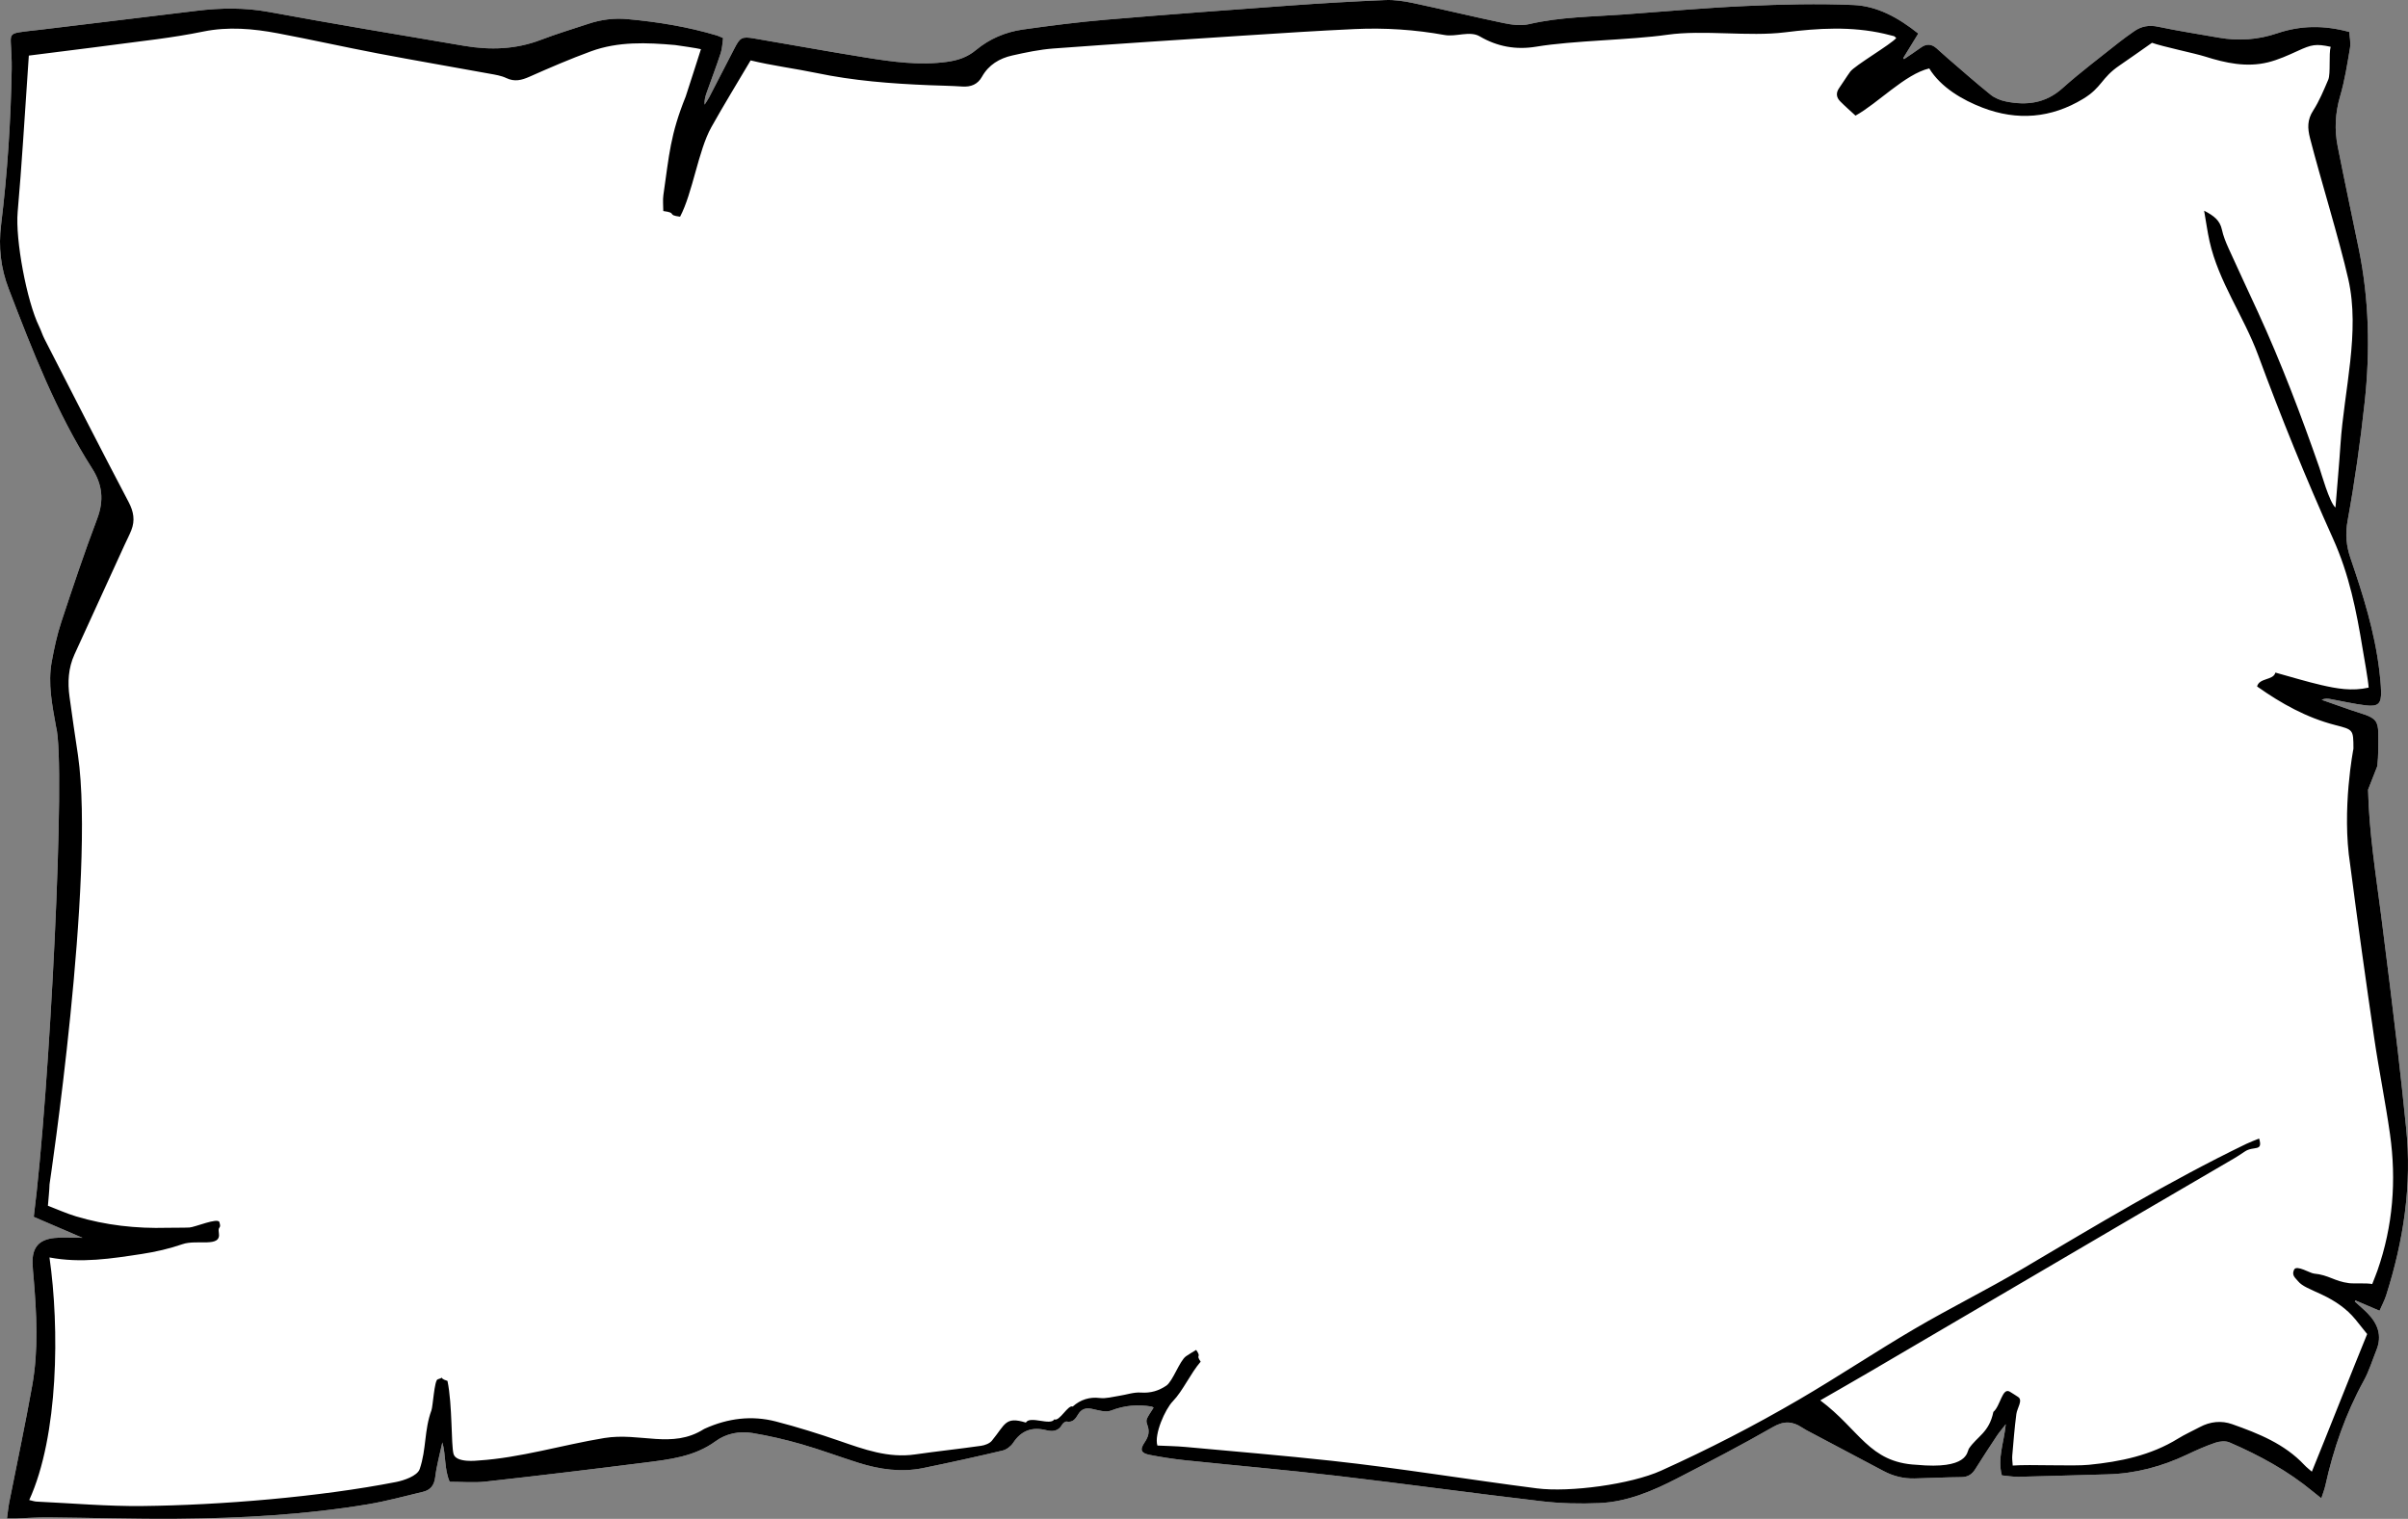 <?xml version="1.0" encoding="UTF-8"?>
<svg id="uuid-d50b01ac-e328-4f91-97bc-9211889249dd" data-name="Layer 2" xmlns="http://www.w3.org/2000/svg" viewBox="0 0 5071.48 3198.77">
  <rect x="0" y="0" width="5071.48" height="3198.77" fill="#808080" stroke="none"/>
  <defs>
    <style>
      .uuid-66c00d9c-73a7-4ad9-83a0-70680be3483c {
        fill: #fff;
      }
    </style>
  </defs>
  <g id="uuid-8a4f1b85-8e7f-47c6-9960-9d4052d8206f" data-name="hand">
    <g>
      <path class="uuid-66c00d9c-73a7-4ad9-83a0-70680be3483c" d="m4987.39,1663.04c2,89.4,16.19,177.45,27.63,265.84,12.34,95.26,23.82,190.64,35.15,286.03,6.33,53.28,11.68,106.68,17.28,160.04,12.68,120.89-5.42,238.17-42,353.18-3.31,10.41-8.63,20.18-13.92,32.3-18.43-7.87-34.6-14.77-50.77-21.67-.41.8-.82,1.6-1.23,2.4,8.77,8.01,17.88,15.66,26.23,24.08,21.79,21.99,31.6,47.23,19.32,77.77-8.7,21.64-15.51,44.35-26.67,64.65-38.3,69.66-63.98,143.66-81.03,220.99-1.82,8.24-5.04,16.17-8.43,26.81-7.1-5.66-12.27-9.64-17.29-13.81-53.1-44.04-113.06-76.62-176-103.8-8.41-3.63-20.71-2.51-29.8.57-20.41,6.92-40.25,15.78-59.76,25.04-53.08,25.21-108.58,40.03-167.51,41.57-62.3,1.63-124.58,3.79-186.88,5.19-11.82.26-23.7-1.96-35.62-3.04-9.59-36.09,4.37-68.29,8.28-107.74-8.89,11.52-14.38,17.8-18.94,24.69-15.28,23.09-30.5,46.24-45.18,69.71-7.02,11.23-15.64,16.98-29.51,17.07-32.88.23-65.74,2.07-98.63,2.79-22.9.5-44.57-4.73-64.91-15.54-54.23-28.81-108.56-57.45-162.83-86.2-3.05-1.62-6.01-3.44-8.89-5.36-20.25-13.47-38.28-14.57-61.46-1.25-65.97,37.91-133.61,72.98-201.25,107.9-51.73,26.7-105.47,49.75-164.5,52.32-40.44,1.76-81.45.8-121.62-3.9-143.51-16.77-286.65-36.64-430.16-53.4-107.42-12.55-215.2-21.9-322.77-33.17-24.06-2.52-48.04-6.42-71.81-10.95-18.99-3.62-21.97-10.61-11.17-26.55,7.9-11.67,10.92-22.21,5.85-36.17-4.25-11.69-2.67-12.27,13.01-36.91-1.42-.77-2.76-1.98-4.27-2.23-29.21-4.89-57.09-2.57-85.37,8.45-11.42,4.45-27.28-.92-40.74-3.67-12.88-2.63-21.96.62-28.57,11.67-5.48,9.15-11,17.59-24.26,15.12-2.75-.51-7.79,3.37-9.5,6.49-7.92,14.41-20.59,14.85-33.79,11.59-29.64-7.3-52.24.84-69.36,26.79-4.8,7.28-13.94,14.25-22.3,16.23-55.51,13.12-111.23,25.43-167.12,36.84-46.07,9.4-91.42,3.02-135.74-10.92-40.42-12.71-80.16-27.69-120.86-39.37-33.93-9.74-68.54-17.75-103.35-23.53-27.1-4.5-55.04,1.06-77.03,17.14-45.03,32.93-97.4,38.58-149.55,45.19-111.58,14.14-223.26,27.51-335.04,39.97-24.65,2.75-49.88.4-75.64.4-11.74-26.94-7.61-55.29-15.49-82.94-5.2,24.37-12.07,48.55-15.05,73.19-2.12,17.52-10.16,27.17-25.91,30.95-38.64,9.25-77.12,19.77-116.25,26.29-132.66,22.1-266.65,29.32-400.89,30.44-90.87.76-181.77-2.19-272.66-2.97-22.45-.19-44.93,1.6-67.39,2.4-4.96.18-9.93.03-18.79.03,1.81-13.06,2.76-23.75,4.82-34.21,16.19-82.32,33.91-164.37,48.54-246.97,13.22-74.69,9.06-150.11,2.78-225.31-.86-10.35-2.02-20.7-2.3-31.07-.9-33,13.04-49.89,46.31-53.3,17.88-1.83,36.11-.33,58.98-.33-37.74-16.22-71.68-30.8-102.72-44.14,33.35-260.07,68.39-955.47,46.93-1032.46-8.05-44.99-17.52-90.55-9.09-136.63,5.13-28,11.09-56.12,19.99-83.1,24.11-73.1,48.52-146.18,75.77-218.14,14.57-38.49,10.99-71.89-10.66-105.78-75.51-118.22-125.71-248.2-175.72-378.37C1.37,564.18-3.42,520.2,2.3,473.5c13.37-109.18,20.52-218.89,22.34-328.89.3-18.12-.9-36.29-1.89-54.42-.86-15.83,1.31-19.46,17.75-22.15,14.5-2.37,29.19-3.6,43.8-5.36,109.94-13.29,219.9-26.51,329.83-39.94,50.91-6.22,101.2-6.95,152.33,2.47,136.95,25.25,274.34,48.11,411.64,71.37,54.57,9.25,108.4,7.47,161.07-12.66,33.09-12.65,67.09-22.92,100.75-34.03,26.56-8.77,53.49-12.17,81.75-9.6,63.96,5.81,126.96,16.07,188.53,34.53,3.27.98,6.35,2.63,12.73,5.33-1.53,10.21-1.68,21.39-5,31.54-9.15,27.94-19.68,55.43-29.53,83.13-2.81,7.89-5.19,15.93-4.45,25.55,3.28-5.22,6.94-10.25,9.78-15.7,17.58-33.76,35.01-67.61,52.43-101.45,12.61-24.51,15.96-26.71,42.5-22.21,78.46,13.29,156.74,27.66,235.31,40.25,56.39,9.04,113.02,16.89,170.49,8.98,22.7-3.12,42.62-9.47,61.11-24.88,28.27-23.56,62.34-38.06,98.84-43.21,58.23-8.22,116.65-15.71,175.23-20.68,128.49-10.9,257.11-20.42,385.73-29.72,67.33-4.87,134.76-8.84,202.2-11.62,19.57-.81,39.71,2.24,58.99,6.34,63.45,13.47,126.49,28.87,189.99,42.07,17.46,3.63,36.93,6.23,53.84,2.29,65.47-15.28,132.19-15.49,198.55-20.32,86.31-6.29,172.56-14.04,258.99-17.93,75.18-3.38,150.69-5.32,225.8-2.04,49.91,2.18,94.08,26.41,136.41,60.13-10.7,17.44-21.21,34.54-31.71,51.65.6.72,1.2,1.44,1.8,2.15,11.8-8.04,23.83-15.77,35.35-24.2,11.59-8.48,22.32-7.92,32.88,1.36,7.79,6.85,15.37,13.95,23.23,20.71,30.18,25.93,59.96,52.36,90.97,77.25,8.95,7.19,21.13,11.92,32.54,14.2,43.42,8.65,83.14,3.82,118.53-27.91,37.98-34.04,79.05-64.65,118.94-96.55,10.13-8.1,20.84-15.47,31.4-23.02,15.58-11.14,31.87-14.15,51.38-10.01,42.26,8.97,85.05,15.45,127.61,23,41.78,7.41,82.88,4.4,122.97-9.17,49.09-16.63,98.33-17.46,151.9-2.83.57,10.7,3.3,22.7,1.41,33.91-5.76,34.04-11.1,68.42-20.78,101.45-10.31,35.17-12.14,69.94-5.21,105.16,14.21,72.14,29.67,144.03,44.44,216.06,21.95,107.01,24.2,215.08,12.49,323.13-9.04,83.38-20.79,166.64-35.87,249.12-5.28,28.88-2.94,53.41,6.2,80.04,26.42,76.96,50.75,154.59,60.52,235.86,1.75,14.58,3.29,29.25,3.69,43.91.71,26.01-5.89,32.71-32.46,29.53-24.85-2.98-49.35-8.77-74.03-13.23-5.8-1.05-11.67-1.75-18.65,1.55,19.76,6.96,39.5,14,59.3,20.84,10.63,3.67,21.45,6.78,32.05,10.54,21.46,7.61,27.54,14.99,27.85,38.09.32,23.35.47,46.88-1.96,70.05l-19.5,49.77Z"/>
      <path d="m4987.39,1663.04c2,89.4,16.19,177.45,27.63,265.84,12.34,95.26,23.82,190.64,35.15,286.03,6.33,53.28,11.68,106.68,17.28,160.04,12.68,120.89-5.42,238.17-42,353.18-3.31,10.41-8.63,20.18-13.92,32.3-18.43-7.87-34.6-14.77-50.77-21.67-.41.8-.82,1.6-1.23,2.4,8.77,8.01,17.88,15.66,26.23,24.08,21.79,21.99,31.6,47.23,19.32,77.77-8.7,21.64-15.51,44.35-26.67,64.65-38.3,69.66-63.98,143.66-81.03,220.99-1.82,8.24-5.04,16.17-8.43,26.81-7.1-5.66-12.27-9.64-17.29-13.81-53.1-44.04-113.06-76.62-176-103.8-8.41-3.63-20.71-2.51-29.8.57-20.41,6.92-40.25,15.78-59.76,25.04-53.08,25.21-108.58,40.03-167.51,41.57-62.3,1.63-124.58,3.79-186.88,5.19-11.82.26-23.7-1.96-35.62-3.04-9.59-36.09,4.37-68.29,8.28-107.74-8.89,11.52-14.38,17.8-18.94,24.69-15.28,23.09-30.5,46.24-45.18,69.71-7.02,11.23-15.64,16.98-29.51,17.07-32.88.23-65.74,2.07-98.63,2.79-22.9.5-44.57-4.73-64.91-15.54-54.23-28.81-108.56-57.45-162.83-86.2-3.05-1.62-6.01-3.44-8.89-5.36-20.25-13.47-38.28-14.57-61.46-1.25-65.97,37.91-133.61,72.98-201.25,107.9-51.73,26.7-105.47,49.75-164.5,52.32-40.44,1.76-81.45.8-121.62-3.9-143.51-16.77-286.65-36.64-430.16-53.4-107.42-12.55-215.2-21.9-322.77-33.17-24.06-2.52-48.04-6.42-71.81-10.95-18.99-3.62-21.97-10.61-11.17-26.55,7.9-11.67,10.92-22.21,5.85-36.17-4.25-11.69-2.67-12.27,13.01-36.91-1.42-.77-2.76-1.98-4.27-2.23-29.21-4.89-57.09-2.57-85.37,8.45-11.42,4.45-27.28-.92-40.74-3.67-12.88-2.63-21.96.62-28.57,11.67-5.48,9.15-11,17.59-24.26,15.12-2.75-.51-7.79,3.37-9.5,6.49-7.92,14.41-20.59,14.85-33.79,11.59-29.64-7.3-52.24.84-69.36,26.79-4.8,7.28-13.94,14.25-22.3,16.23-55.51,13.12-111.23,25.43-167.12,36.84-46.07,9.4-91.42,3.02-135.74-10.92-40.42-12.71-80.16-27.69-120.86-39.37-33.93-9.74-68.54-17.75-103.35-23.53-27.1-4.5-55.04,1.06-77.03,17.14-45.03,32.93-97.4,38.58-149.55,45.19-111.58,14.14-223.26,27.51-335.04,39.97-24.65,2.75-49.88.4-75.64.4-11.74-26.94-7.61-55.29-15.49-82.94-5.2,24.37-12.07,48.55-15.05,73.19-2.12,17.52-10.16,27.17-25.91,30.95-38.64,9.25-77.12,19.77-116.25,26.29-132.66,22.1-266.65,29.32-400.89,30.44-90.87.76-181.77-2.19-272.66-2.97-22.45-.19-44.93,1.6-67.39,2.4-4.96.18-9.93.03-18.79.03,1.81-13.06,2.76-23.75,4.82-34.21,16.19-82.32,33.91-164.37,48.54-246.97,13.22-74.69,9.06-150.11,2.78-225.31-.86-10.35-2.02-20.7-2.3-31.07-.9-33,13.04-49.89,46.31-53.3,17.88-1.83,36.11-.33,58.98-.33-37.74-16.22-71.68-30.8-102.72-44.14,33.35-260.07,68.39-955.47,46.93-1032.46-8.05-44.99-17.52-90.55-9.09-136.63,5.13-28,11.09-56.12,19.99-83.1,24.11-73.1,48.52-146.18,75.77-218.14,14.57-38.49,10.99-71.89-10.66-105.78-75.51-118.22-125.71-248.2-175.72-378.37C1.37,564.18-3.42,520.2,2.3,473.5c13.37-109.18,20.52-218.89,22.34-328.89.3-18.12-.9-36.29-1.89-54.42-.86-15.83,1.31-19.46,17.75-22.15,14.5-2.37,29.19-3.6,43.8-5.36,109.94-13.29,219.9-26.51,329.83-39.94,50.91-6.22,101.2-6.95,152.33,2.47,136.95,25.25,274.34,48.11,411.64,71.37,54.57,9.25,108.4,7.47,161.07-12.66,33.09-12.65,67.09-22.92,100.75-34.03,26.56-8.77,53.49-12.17,81.75-9.6,63.96,5.81,126.96,16.07,188.53,34.53,3.27.98,6.35,2.63,12.73,5.33-1.53,10.21-1.68,21.39-5,31.54-9.15,27.94-19.68,55.43-29.53,83.13-2.81,7.89-5.19,15.93-4.45,25.55,3.28-5.22,6.94-10.25,9.78-15.7,17.58-33.76,35.01-67.61,52.43-101.45,12.61-24.51,15.96-26.71,42.5-22.21,78.46,13.29,156.74,27.66,235.31,40.25,56.39,9.04,113.02,16.89,170.49,8.98,22.7-3.12,42.62-9.47,61.11-24.88,28.27-23.56,62.34-38.06,98.84-43.21,58.23-8.22,116.65-15.71,175.23-20.68,128.49-10.9,257.11-20.42,385.73-29.72,67.33-4.87,134.76-8.84,202.2-11.62,19.57-.81,39.71,2.24,58.99,6.34,63.45,13.47,126.49,28.87,189.99,42.07,17.46,3.63,36.93,6.23,53.84,2.29,65.47-15.28,132.19-15.49,198.55-20.32,86.31-6.29,172.56-14.04,258.99-17.93,75.18-3.38,150.69-5.32,225.8-2.04,49.91,2.18,94.08,26.41,136.41,60.13-10.7,17.44-21.21,34.54-31.71,51.65.6.72,1.2,1.44,1.8,2.15,11.8-8.04,23.83-15.77,35.35-24.2,11.59-8.48,22.32-7.92,32.88,1.36,7.79,6.85,15.37,13.95,23.23,20.71,30.18,25.93,59.96,52.36,90.97,77.25,8.95,7.19,21.13,11.92,32.54,14.2,43.42,8.65,83.14,3.82,118.53-27.91,37.98-34.04,79.05-64.65,118.94-96.55,10.13-8.1,20.84-15.47,31.4-23.02,15.58-11.14,31.87-14.15,51.38-10.01,42.26,8.97,85.05,15.45,127.61,23,41.78,7.41,82.88,4.4,122.97-9.17,49.09-16.63,98.33-17.46,151.9-2.83.57,10.7,3.3,22.7,1.41,33.91-5.76,34.04-11.1,68.42-20.78,101.45-10.31,35.17-12.14,69.94-5.21,105.16,14.21,72.14,29.67,144.03,44.44,216.06,21.95,107.01,24.2,215.08,12.49,323.13-9.04,83.38-20.79,166.64-35.87,249.12-5.28,28.88-2.94,53.41,6.2,80.04,26.42,76.96,50.75,154.59,60.52,235.86,1.75,14.58,3.29,29.25,3.69,43.91.71,26.01-5.89,32.71-32.46,29.53-24.85-2.98-49.35-8.77-74.03-13.23-5.8-1.05-11.67-1.75-18.65,1.55,19.76,6.96,39.5,14,59.3,20.84,10.63,3.67,21.45,6.78,32.05,10.54,21.46,7.61,27.54,14.99,27.85,38.09.32,23.35.47,46.88-1.96,70.05l-19.5,49.77Zm-30.81-86.57c-.17-40.13-.26-39.65-38.64-49.55-60.24-15.53-113.47-45.25-164.31-81.19,4.74-18.7,34.29-12.39,38.56-29.23,33.78,9.29,65.1,18.99,96.96,26.34,31.79,7.33,64.09,13.28,99.46,5.31-.87-15.63-10.14-66.36-12.47-80.59-13.33-81.43-28.47-157.51-62.44-232.88-57.28-127.08-109.59-256.14-157.87-386.87-30.27-81.97-83.29-154.28-102.36-239.88-4.38-19.67-7.08-39.72-11.36-64.19,21.02,10.82,33.32,20.73,37.42,39.77,2.89,13.4,8.19,26.48,13.87,39.05,20.3,44.94,41.31,89.57,61.89,134.38,49.17,107.05,90.9,217.02,129.64,328.2,3.05,8.74,21.35,74.1,33.83,83.73,3.78-47.21,7.72-90.22,10.59-133.31,7.57-113.67,41.69-236.09,16.41-347.63-18.93-83.52-59.3-213.7-80.54-296.65-5.51-21.53-5.99-38.88,6.53-58.35,13-20.21,22.28-42.96,31.82-65.18,5.33-12.42.74-54.28,5.06-69.19-31.35-6.77-40.36-4.66-69.16,8.56-20.29,9.32-41.02,18.72-62.56,24.07-45.2,11.21-89.44,1.63-132.73-12.08-22.11-7-89.72-20.99-111.86-28.99-23.26,16.27-45.78,32.37-68.66,47.95-38.63,26.3-36.52,46.02-76.46,70.18-67.05,40.56-138.29,46.67-211.81,18.48-42.37-16.24-88.05-42.99-112.19-82.61-50.86,11.99-108.34,73.51-155.32,99.38-11.16-10.34-22.13-19.84-32.29-30.14-8.25-8.36-9.27-17.87-2.04-28.03,8.02-11.27,15.1-23.23,23.28-34.38,9.62-13.11,86.88-58.2,96.87-70.92-2.51-2.04-3.57-3.55-4.94-3.93-6.67-1.84-13.4-3.46-20.14-5.01-69.5-15.99-139.35-11.72-209.16-3.01-76.41,9.54-171.83-5.7-248.06,5.15-78.77,11.22-197.41,12-275.9,25.07-42.75,7.12-82.2-.11-118.98-21.69-21.05-12.35-49.66,1.53-74.1-2.89-62.49-11.29-125.47-15.41-188.73-12.51-77.81,3.57-155.55,8.64-233.28,13.68-133.88,8.69-267.77,17.35-401.56,27.24-29.16,2.16-58.2,8.28-86.81,14.7-26.91,6.04-49.79,19.58-63.95,44.86-9.05,16.15-23.26,21.75-41.47,20.54-23.32-1.55-46.71-1.86-70.07-2.81-79.64-3.24-159.05-9.32-237.19-25.73-41.22-8.65-95.49-15.87-138.47-26.47-26.95,45.64-55.89,92.67-82.83,140.83-27.3,48.81-39.36,138.55-65.75,188.35-29.61-3.86-4.47-7.9-35.36-11.93,0-11.87-1.33-23,.21-33.72,12.39-85.91,14.51-126.82,47.04-207.59,1.84-4.57,30.05-93.81,32.06-99.56-4.56-1.55-51.18-8.47-54.39-8.75-59.79-5.24-119.73-7.81-177.19,13.22-43.78,16.02-86.7,34.52-129.33,53.44-16.76,7.44-31.56,11.26-49.15,2.84-10.7-5.12-23.15-6.96-35.03-9.13-78.27-14.31-156.72-27.69-234.88-42.59-70.51-13.44-140.58-29.19-211.12-42.47-52.06-9.8-104.47-14.46-157.34-3.63-32.18,6.6-64.73,11.67-97.3,16.07-63.37,8.55-203.89,26.21-269.8,34.5-.63,9.46-1.35,20.5-2.12,31.54-6.95,99.29-12.57,198.69-21.39,297.81-5.18,58.22,19.15,187.87,45.16,241.02,4.18,8.54,6.9,17.79,11.24,26.24,58.83,114.71,117.27,229.62,177.3,343.69,10.67,20.28,13.74,38.65,5.7,59.21-4.08,10.43-9.39,20.38-14.06,30.59-35.27,77.07-70.6,154.1-105.74,231.23-12.98,28.5-14.6,58.55-10.38,89.06,5.69,41.15,11.51,82.29,17.84,123.34,36.92,257.33-59.95,903.48-59.95,903.48-.42,14.46-2.15,28.88-3.41,45.09,20.22,7.73,39.15,16.32,58.88,22.27,62.68,18.91,126.99,25.96,192.36,24.15,15.57-.43,31.18.13,46.74-.58,11.21-.51,60.02-21.4,63.16-11.32,4.85,15.6-3.77,6.69-1.1,22.76,5.31,31.89-45.73,13-76.5,23.62-27.61,9.53-56.58,16.22-85.5,20.63-63.89,9.74-127.97,20-194.73,7.38,21.36,148.33,19.23,375.51-42.65,510.87,7.03,1.58,11.06,3.11,15.14,3.3,74.35,3.43,148.75,10.11,223.06,9.32,164.03-1.74,373.83-19.12,534.6-50.63,15.57-3.05,44.56-12.51,49.57-27.23,14.45-42.53,9.21-81.61,24.75-123.75,3.01-8.15,6.14-62.89,12.96-65.08,20.39-6.55-2.61-4.04,20.79,3.21,10.54,50.62,7.49,134.22,12.74,153.73,5.26,19.52,50,14.05,52.51,13.89,88.13-5.6,177.59-32.99,264.82-47.31,75.94-12.46,142.78,23.75,209.95-18.81.73-.46,1.54-.79,2.33-1.14,48.18-21.73,98.41-28.13,149.53-14.87,45.1,11.7,89.72,25.66,133.78,40.88,51.72,17.87,102.72,36.59,159.11,28.46,46.23-6.67,92.72-11.57,138.97-18.16,8.05-1.15,17.91-4.77,22.77-10.67,28.51-34.59,27.79-51.76,71.6-38.26,9.04-15.18,51.6,7.2,59.91-6.75,11.13,5.02,28.9-31.47,38.81-27,16.49-14.83,36.02-20.6,56.81-18,13.25,1.65,27.3-2.56,40.93-4.58,15.33-2.27,30.78-7.95,45.81-6.89,20.41,1.43,37.58-3.61,53.72-14.66,13.55-9.28,27.93-52.47,41.42-61.85,6.1-4.24,12.6-7.91,21.33-13.34,12.34,18.01-2.06,8.06,9.43,24.82-21.47,24.86-37.52,61.62-58.5,83.25-16.43,16.94-39.83,69.84-32.62,93.38,19.73.95,39.6,1.17,59.33,2.98,102.56,9.38,205.22,17.95,307.59,29.1,145.36,15.84,287.36,39.53,432.39,58.11,68.87,8.82,197.69-8.45,261.56-37.31,100.29-45.32,195.34-94.23,290.25-149.62,82.19-47.97,161.45-100.95,243.55-149.09,74.62-43.76,152.38-82.16,226.86-126.13,155.02-91.52,309.05-184.68,471.32-263.15,8.83-4.27,18.13-7.59,27.47-11.45,8.85,28.73-11.49,14.61-30.31,27.43-7.15,4.87-14.37,9.68-21.83,14.05-70.2,41.07-140.52,81.92-210.69,123.04-185.16,108.52-370.24,217.17-555.41,325.68-34.26,20.08-68.79,39.71-106.06,61.21,83.03,62,102.82,130.8,202.61,135.68,108,10.12,106.24-26.13,110.25-33.75,17.79-26.56,42.75-33.75,51.75-77.62,14.93-12.7,18.66-51.98,34.57-42.62,5.95,3.5,11.68,7.39,17.49,11.12,10.74,6.9-2.03,23.36-3.68,35.99-3.81,29.13-6.11,58.47-8.62,87.77-.56,6.49.57,13.12.98,20.72,36.57-2.88,126.29,1.82,160.64-1.61,65.91-6.58,129.98-19.64,187.53-55.17,14.69-9.07,30.62-16.12,45.87-24.29,21.85-11.71,45.58-14.1,68.04-6.13,55.55,19.69,110.4,41.46,152.15,86.01,5,5.33,10.94,9.78,15.77,14.04,29.24-71.46,87.14-218.12,116.48-289.81-7.4-9.24-15.92-20.05-24.62-30.7-18.57-22.76-43.19-39.43-69.88-51.98-26.69-12.55-42.28-17.9-51.02-28.62-5.89-7.21-14.14-12.4-8.26-24.44,5.07-10.39,33.41,7.57,41.56,8.34,31.74,3,42.62,16.2,74.25,20.25,9.95,1.27,37.75-.63,48.65,1.86,4.38-11.31,8.04-19.99,11.13-28.86,32.61-93.43,40.01-189.44,26.28-286.87-9.54-67.66-23.35-134.7-33.23-202.32-17.77-121.57-34.8-243.26-50.63-365.1-18.39-116.41,6.94-244.7,6.94-244.7Z"/>
    </g>
  </g>
</svg>